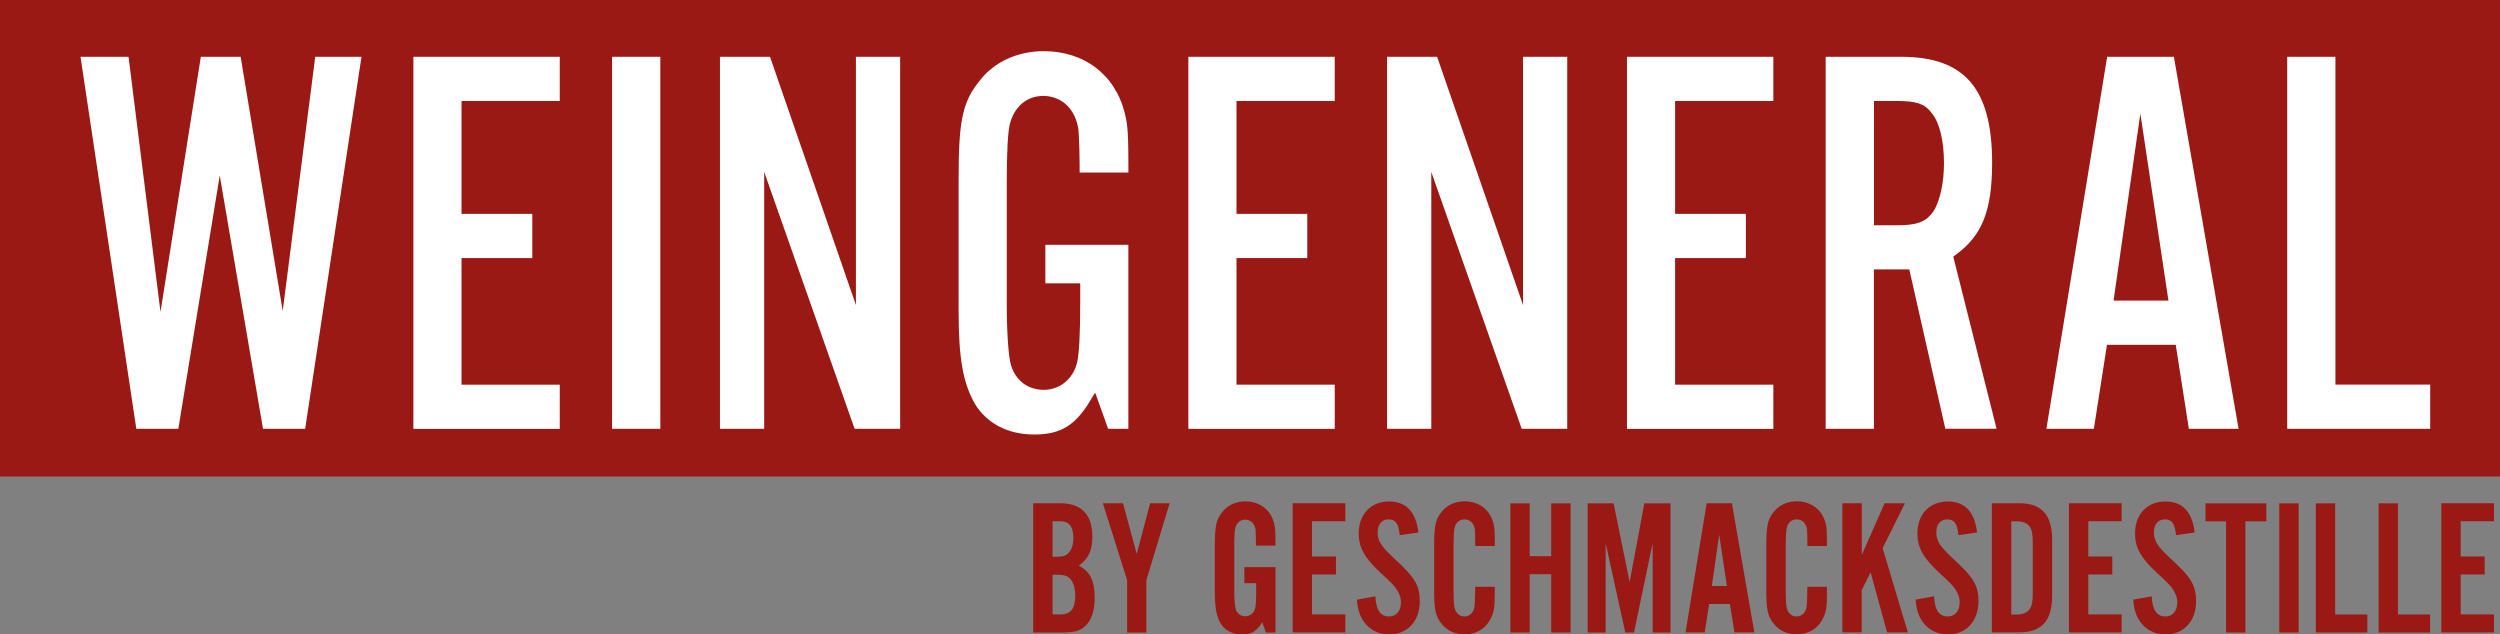 <?xml version="1.0" encoding="UTF-8"?>
<svg id="Ebene_2" data-name="Ebene 2" xmlns="http://www.w3.org/2000/svg" viewBox="0 0 280.43 71.16">
  <rect x="0" y="0" width="280.43" height="71.16" fill="#808080" stroke="none"/>
  <defs>
    <style>
      .cls-1 {
        fill: #9a1915;
      }

      .cls-2 {
        fill: #fff;
        stroke: #9a1915;
        stroke-miterlimit: 10;
      }
    </style>
  </defs>
  <g id="Ebene_1-2" data-name="Ebene 1">
    <rect class="cls-1" width="280.43" height="53.45"/>
    <g>
      <path class="cls-2" d="M29.08,48.6l-4.42-25.88-4.23,25.88h-5.57L8.45,5.87h6.41l3.2,25.56,4.04-25.56h5.32l4.23,25.56,3.27-25.56h6.21l-6.47,42.73h-5.57Z"/>
      <path class="cls-2" d="M63.29,11.83h-11.02v11.66h7.94v5.96h-7.94v13.2h11.02v5.96h-17.42V5.87h17.42v5.96Z"/>
      <path class="cls-2" d="M74.57,48.6h-6.41V5.87h6.41v42.73Z"/>
      <path class="cls-2" d="M95.51,48.6l-9.29-26.39v26.39h-5.96V5.87h6.47l8.78,25.37V5.87h5.96v42.73h-5.96Z"/>
      <path class="cls-2" d="M127.09,48.6h-3.14l-1.22-3.4c-1.79,2.95-3.59,4.04-6.73,4.04s-5.64-1.35-7.05-3.65c-1.41-2.43-1.92-5.32-1.92-10.63v-14.93c0-6.66.45-8.84,2.56-11.4,1.73-2.18,4.48-3.39,7.49-3.39,4.74,0,8.39,2.75,9.55,7.24.38,1.54.45,2.24.45,7.37h-6.47c0-2.56-.06-4.23-.13-5.19-.26-2.05-1.6-3.4-3.46-3.4-1.6,0-2.82,1.03-3.27,2.82-.19.77-.32,3.01-.32,6.41v13.52c0,3.2.19,5.96.45,6.79.45,1.54,1.66,2.43,3.2,2.43s2.88-1.03,3.27-2.75c.19-.9.32-2.95.32-6.47v-1.73h-3.91v-5.32h10.31v21.65Z"/>
      <path class="cls-2" d="M150.22,11.83h-11.02v11.66h7.94v5.96h-7.94v13.2h11.02v5.96h-17.42V5.87h17.42v5.96Z"/>
      <path class="cls-2" d="M170.34,48.6l-9.29-26.39v26.39h-5.96V5.87h6.47l8.78,25.37V5.87h5.96v42.73h-5.96Z"/>
      <path class="cls-2" d="M199.42,11.83h-11.02v11.66h7.94v5.96h-7.94v13.2h11.02v5.96h-17.42V5.87h17.42v5.96Z"/>
      <path class="cls-2" d="M210.7,48.6h-6.41V5.87h8.97c7.43,0,10.7,3.84,10.7,12.36,0,5.51-1.15,8.46-4.29,10.76l4.93,19.6h-6.79l-4.04-17.87h-3.07v17.87ZM212.75,24.77c2.18,0,3.01-.32,3.72-1.35.64-1.02,1.09-2.95,1.09-5.12,0-2.31-.45-4.36-1.28-5.32-.64-.9-1.47-1.15-3.52-1.15h-2.05v12.94h2.05Z"/>
      <path class="cls-2" d="M236.77,39.18l-1.47,9.42h-6.34l6.98-42.73h8.33l7.43,42.73h-6.6l-1.47-9.42h-6.85ZM240.1,16.18l-2.44,17.04h5l-2.56-17.04Z"/>
      <path class="cls-2" d="M273.1,48.6h-17.04V5.87h6.41v36.77h10.63v5.96Z"/>
    </g>
    <g>
      <path class="cls-1" d="M115.9,56.45h3.02c2.39,0,3.61,1.26,3.61,3.76,0,1.52-.44,2.48-1.52,3.24,1.26.63,1.78,1.69,1.78,3.61,0,1.46-.35,2.5-1.06,3.17-.59.54-1.2.72-2.61.72h-3.22v-14.49ZM118.53,62.45c.67,0,.98-.09,1.28-.37.39-.37.59-.96.59-1.78,0-1.24-.48-1.83-1.5-1.83h-.83v3.98h.46ZM118.87,68.93c1.22,0,1.74-.61,1.74-2.11,0-.93-.24-1.65-.7-2.02-.28-.24-.63-.33-1.3-.33h-.54v4.45h.8Z"/>
      <path class="cls-1" d="M128.6,70.95h-2.17v-5.87l-2.72-8.63h2.26l1.54,5.69,1.5-5.69h2.19l-2.61,8.63v5.87Z"/>
      <path class="cls-1" d="M143.07,70.95h-1.07l-.41-1.15c-.61,1-1.22,1.37-2.28,1.37s-1.91-.46-2.39-1.24c-.48-.83-.65-1.8-.65-3.61v-5.06c0-2.26.15-3,.87-3.87.59-.74,1.52-1.15,2.54-1.15,1.61,0,2.85.93,3.24,2.46.13.52.15.76.15,2.5h-2.19c0-.87-.02-1.43-.04-1.76-.09-.7-.54-1.15-1.17-1.15-.54,0-.96.35-1.11.96-.07.26-.11,1.02-.11,2.17v4.58c0,1.09.06,2.02.15,2.3.15.52.57.83,1.09.83s.98-.35,1.11-.93c.07-.3.11-1,.11-2.19v-.59h-1.33v-1.8h3.5v7.34Z"/>
      <path class="cls-1" d="M150.91,58.47h-3.74v3.95h2.69v2.02h-2.69v4.48h3.74v2.02h-5.91v-14.49h5.91v2.02Z"/>
      <path class="cls-1" d="M157.01,60.02c-.13-1.3-.46-1.76-1.26-1.76-.74,0-1.22.56-1.22,1.43,0,1,.39,1.59,1.93,3.02,2.26,2.06,2.8,2.98,2.8,4.74,0,2.22-1.39,3.72-3.43,3.72s-3.54-1.54-3.61-3.91l2.06-.37c.06,1.52.56,2.26,1.54,2.26.8,0,1.33-.61,1.33-1.59,0-.54-.2-1.06-.56-1.56-.35-.46-.48-.61-1.7-1.72-1.82-1.69-2.48-2.85-2.48-4.45,0-2.15,1.37-3.58,3.41-3.58,1.91,0,3.02,1.17,3.28,3.48l-2.11.3Z"/>
      <path class="cls-1" d="M165.48,61.26c0-.85-.02-1.5-.04-1.85-.09-.7-.54-1.15-1.17-1.15-.56,0-.96.35-1.11.96-.07.28-.11.98-.11,2.19v4.61c0,1.39.04,2,.15,2.3.17.52.57.83,1.06.83.63,0,1.09-.48,1.15-1.22.04-.39.06-1.46.06-2.11h2.2v.83c0,1.5-.09,2.06-.5,2.82-.54,1.06-1.61,1.69-2.89,1.69-1.02,0-1.96-.41-2.54-1.15-.72-.87-.87-1.59-.87-3.85v-4.91c0-2.28.15-3,.87-3.87.59-.74,1.52-1.15,2.54-1.15,1.26,0,2.35.59,2.89,1.59.39.72.5,1.24.5,2.65v.78h-2.2Z"/>
      <path class="cls-1" d="M171.59,64.41v6.54h-2.17v-14.49h2.17v5.93h2.41v-5.93h2.17v14.49h-2.17v-6.54h-2.41Z"/>
      <path class="cls-1" d="M185.38,70.95v-10.02l-2.09,10.02h-.98l-2.2-10.02v10.02h-2.02v-14.49h2.91l1.8,8.82,1.65-8.82h2.93v14.49h-2.02Z"/>
      <path class="cls-1" d="M191.72,67.75l-.5,3.19h-2.15l2.37-14.49h2.83l2.52,14.49h-2.24l-.5-3.19h-2.33ZM192.85,59.95l-.83,5.78h1.69l-.87-5.78Z"/>
      <path class="cls-1" d="M202.74,61.26c0-.85-.02-1.5-.04-1.85-.09-.7-.54-1.15-1.17-1.15-.56,0-.96.35-1.11.96-.07.28-.11.98-.11,2.19v4.61c0,1.39.04,2,.15,2.3.17.52.57.83,1.06.83.63,0,1.09-.48,1.15-1.22.04-.39.06-1.46.06-2.11h2.2v.83c0,1.5-.09,2.06-.5,2.82-.54,1.06-1.61,1.69-2.89,1.69-1.02,0-1.96-.41-2.54-1.15-.72-.87-.87-1.59-.87-3.85v-4.91c0-2.28.15-3,.87-3.87.59-.74,1.52-1.15,2.54-1.15,1.26,0,2.35.59,2.89,1.59.39.72.5,1.24.5,2.65v.78h-2.2Z"/>
      <path class="cls-1" d="M208.84,56.45v5.8l2.56-5.8h2.28l-2.5,5.04,2.83,9.45h-2.33l-1.85-6.74-1,2v4.74h-2.17v-14.49h2.17Z"/>
      <path class="cls-1" d="M219.68,60.02c-.13-1.3-.46-1.76-1.26-1.76-.74,0-1.22.56-1.22,1.43,0,1,.39,1.59,1.93,3.02,2.26,2.06,2.8,2.98,2.8,4.74,0,2.22-1.39,3.72-3.43,3.72s-3.54-1.54-3.61-3.91l2.06-.37c.06,1.52.56,2.26,1.54,2.26.8,0,1.33-.61,1.33-1.59,0-.54-.2-1.06-.56-1.56-.35-.46-.48-.61-1.7-1.72-1.82-1.69-2.48-2.85-2.48-4.45,0-2.15,1.37-3.58,3.41-3.58,1.91,0,3.02,1.17,3.28,3.48l-2.11.3Z"/>
      <path class="cls-1" d="M223.43,56.45h3.09c2.5,0,3.67,1.3,3.67,4.08v6.32c0,2.78-1.17,4.08-3.67,4.08h-3.09v-14.49ZM226.28,68.93c.61,0,1.09-.2,1.37-.57.28-.39.37-.83.37-1.91v-5.5c0-1.09-.09-1.52-.37-1.91-.28-.37-.76-.56-1.37-.56h-.67v10.45h.67Z"/>
      <path class="cls-1" d="M237.99,58.47h-3.74v3.95h2.69v2.02h-2.69v4.48h3.74v2.02h-5.91v-14.49h5.91v2.02Z"/>
      <path class="cls-1" d="M244.09,60.02c-.13-1.3-.46-1.76-1.26-1.76-.74,0-1.22.56-1.22,1.43,0,1,.39,1.59,1.93,3.02,2.26,2.06,2.8,2.98,2.8,4.74,0,2.22-1.39,3.72-3.43,3.72s-3.54-1.54-3.61-3.91l2.06-.37c.07,1.52.57,2.26,1.54,2.26.8,0,1.33-.61,1.33-1.59,0-.54-.2-1.06-.57-1.56-.35-.46-.48-.61-1.69-1.72-1.83-1.69-2.48-2.85-2.48-4.45,0-2.15,1.37-3.58,3.41-3.58,1.91,0,3.02,1.17,3.28,3.48l-2.11.3Z"/>
      <path class="cls-1" d="M251.87,70.95h-2.17v-12.47h-2.3v-2.02h6.82v2.02h-2.35v12.47Z"/>
      <path class="cls-1" d="M257.84,70.95h-2.17v-14.49h2.17v14.49Z"/>
      <path class="cls-1" d="M265.55,70.95h-5.78v-14.49h2.17v12.47h3.61v2.02Z"/>
      <path class="cls-1" d="M272.59,70.95h-5.78v-14.49h2.17v12.47h3.61v2.02Z"/>
      <path class="cls-1" d="M279.76,58.47h-3.74v3.95h2.69v2.02h-2.69v4.48h3.74v2.02h-5.91v-14.49h5.91v2.02Z"/>
    </g>
  </g>
</svg>